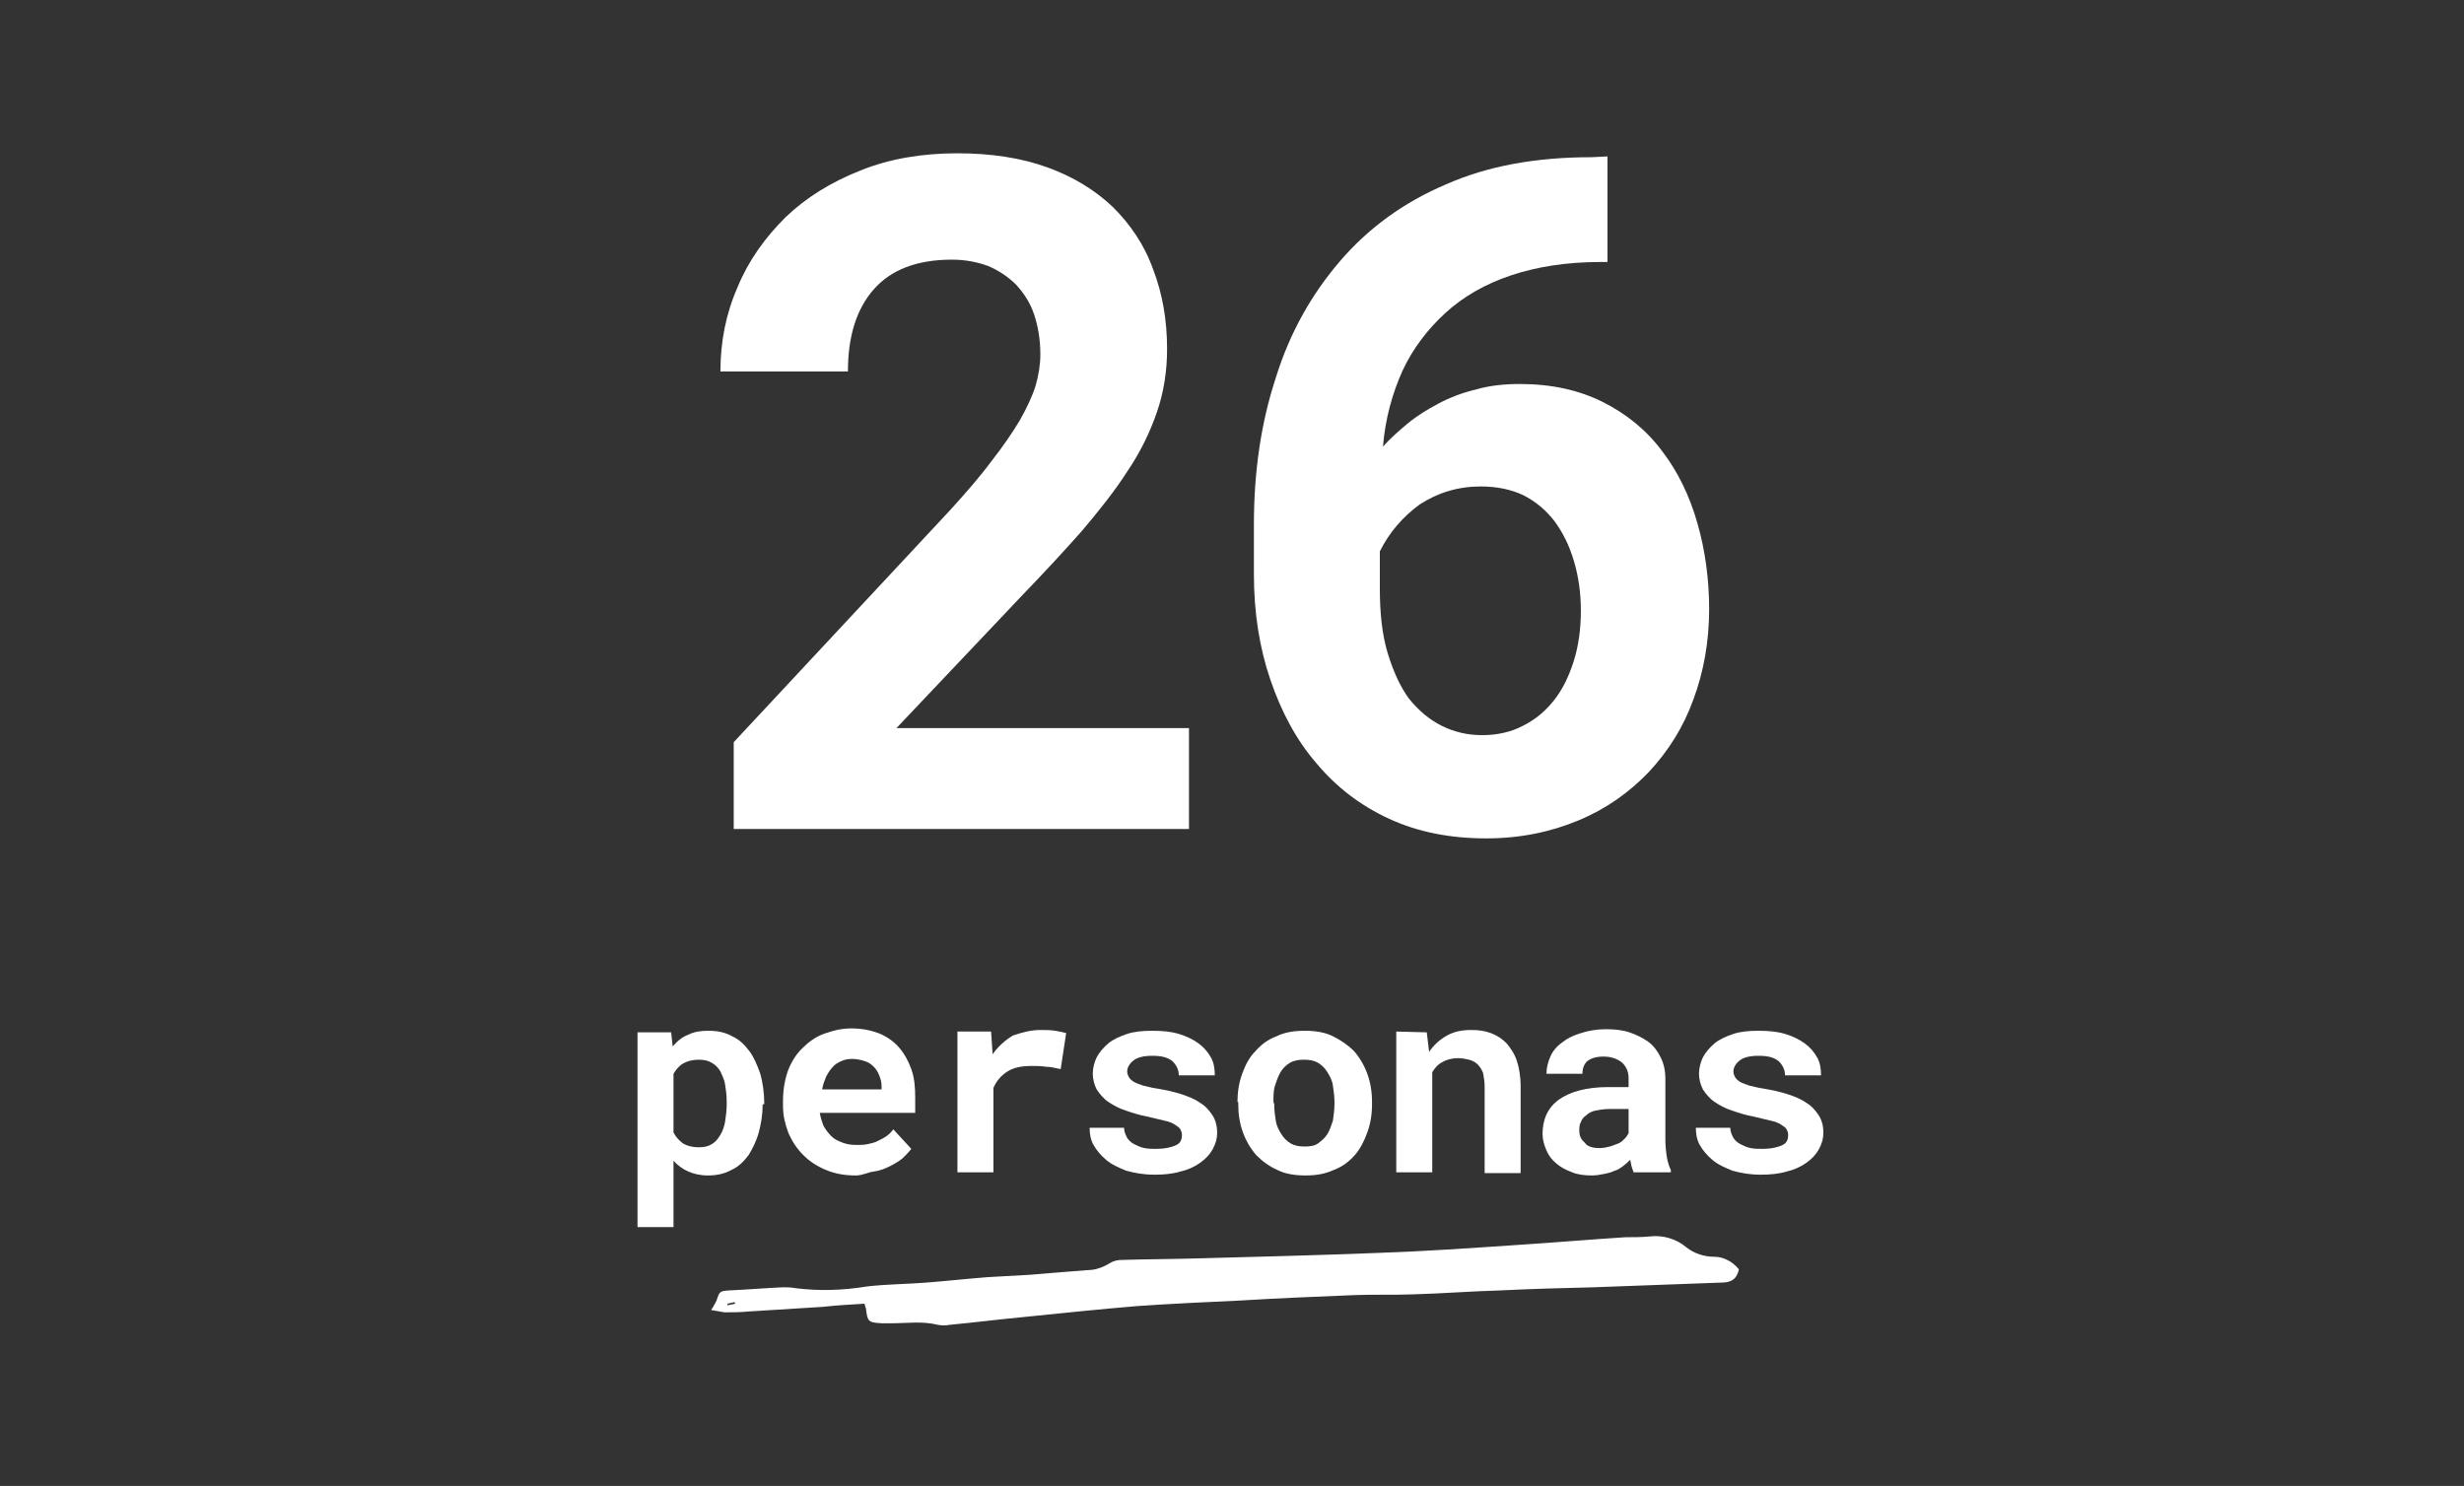 <?xml version="1.0" encoding="utf-8"?>
<!-- Generator: Adobe Illustrator 23.0.4, SVG Export Plug-In . SVG Version: 6.00 Build 0)  -->
<svg version="1.1" id="Layer_1" xmlns="http://www.w3.org/2000/svg" xmlns:xlink="http://www.w3.org/1999/xlink" x="0px" y="0px"
	 viewBox="0 0 315 190" style="enable-background:new 0 0 315 190;" xml:space="preserve">
<rect x="0" y="0" width="315" height="190" fill="#333333" stroke="none"/>
<style type="text/css">
	.st0{enable-background:new    ;}
	.st1{fill:#FFFFFF;}
</style>
<g id="ch3-text-2-26people" transform="translate(-203 -1397)">
	<g class="st0">
		<path class="st1" d="M355,1503h-58.2v-11.1l27.6-29.6c2.1-2.3,4-4.5,5.4-6.4c1.5-1.9,2.7-3.7,3.6-5.2c0.9-1.6,1.6-3.1,2-4.4
			c0.4-1.4,0.6-2.7,0.6-4c0-1.9-0.3-3.6-0.8-5.1s-1.3-2.7-2.3-3.8c-1-1-2.2-1.8-3.6-2.4c-1.4-0.5-2.9-0.8-4.6-0.8
			c-4.5,0-7.8,1.3-10,3.8c-2.2,2.5-3.3,6-3.3,10.5h-16.3c0-3.8,0.7-7.4,2.2-10.8c1.4-3.4,3.5-6.3,6.1-8.9c2.6-2.5,5.8-4.5,9.6-6
			c3.7-1.5,7.9-2.2,12.4-2.2c4.3,0,8.2,0.6,11.5,1.8c3.3,1.2,6.1,2.9,8.4,5.1c2.2,2.2,4,4.8,5.1,7.9c1.2,3.1,1.8,6.5,1.8,10.2
			c0,2.8-0.4,5.5-1.3,8.1s-2.1,5.1-3.8,7.6c-1.6,2.5-3.6,5-5.8,7.6c-2.3,2.6-4.8,5.3-7.6,8.2l-16.1,17H355V1503z"/>
		<path class="st1" d="M408.5,1417v13.5h-0.9c-4.3,0-8.1,0.6-11.4,1.7s-6.1,2.7-8.4,4.8c-2.3,2.1-4.2,4.6-5.5,7.4
			c-1.3,2.9-2.2,6.1-2.5,9.7c0.9-1,1.9-1.9,3.1-2.9s2.5-1.8,4-2.6s3.1-1.4,4.8-1.8c1.7-0.5,3.6-0.7,5.6-0.7c4.1,0,7.6,0.8,10.6,2.3
			s5.6,3.6,7.6,6.3c2,2.6,3.5,5.7,4.5,9.2s1.5,7.2,1.5,11c0,4.1-0.7,8-2,11.5c-1.3,3.6-3.2,6.6-5.7,9.3c-2.5,2.6-5.4,4.7-9,6.2
			s-7.5,2.3-11.8,2.3c-4.6,0-8.7-0.8-12.4-2.5c-3.7-1.7-6.8-4.1-9.3-7.1c-2.6-3-4.5-6.6-5.9-10.7s-2.1-8.6-2.1-13.5v-6.3
			c0-6.8,0.9-13,2.8-18.8c1.8-5.8,4.6-10.7,8.2-14.9c3.6-4.2,8.1-7.5,13.5-9.8c5.4-2.4,11.6-3.5,18.7-3.5L408.5,1417L408.5,1417z
			 M392.3,1459.2c-2.9,0-5.5,0.8-7.8,2.3c-2.2,1.6-3.9,3.6-5.1,6v4.8c0,3.1,0.3,5.9,1,8.2s1.6,4.3,2.7,5.8c1.2,1.5,2.6,2.7,4.2,3.5
			s3.3,1.2,5.2,1.2c1.9,0,3.7-0.4,5.2-1.2c1.6-0.8,2.9-1.9,4-3.3s1.9-3.1,2.5-5s0.9-4.1,0.9-6.4s-0.3-4.4-0.9-6.4s-1.4-3.6-2.5-5.1
			c-1.1-1.4-2.4-2.5-4-3.3C396.2,1459.6,394.4,1459.2,392.3,1459.2z"/>
	</g>
	<g class="st0">
		<path class="st1" d="M300.5,1538.2c0,1.3-0.2,2.5-0.5,3.6s-0.8,2.1-1.3,2.9c-0.6,0.8-1.3,1.5-2.2,1.9c-0.9,0.5-1.9,0.7-3,0.7
			c-1,0-1.8-0.2-2.5-0.5s-1.4-0.8-1.9-1.4v8.5h-4.6V1529h4.3l0.2,1.8c0.6-0.7,1.2-1.2,2-1.5c0.8-0.4,1.6-0.5,2.6-0.5
			c1.1,0,2.1,0.2,3,0.7c0.9,0.4,1.6,1.1,2.2,1.9c0.6,0.8,1,1.8,1.4,2.9c0.3,1.1,0.5,2.4,0.5,3.7v0.2H300.5z M295.9,1537.8
			c0-0.8-0.1-1.5-0.2-2.1c-0.1-0.7-0.4-1.2-0.6-1.7c-0.3-0.5-0.7-0.9-1.1-1.1c-0.5-0.3-1-0.4-1.7-0.4c-0.8,0-1.5,0.2-2,0.5
			s-0.9,0.8-1.2,1.3v7.5c0.3,0.6,0.7,1,1.2,1.4c0.5,0.3,1.2,0.5,2,0.5c0.7,0,1.2-0.1,1.7-0.4s0.8-0.7,1.1-1.2
			c0.3-0.5,0.5-1.1,0.6-1.7c0.1-0.7,0.2-1.4,0.2-2.1V1537.8z"/>
		<path class="st1" d="M312.4,1547.3c-1.4,0-2.6-0.2-3.8-0.7c-1.2-0.5-2.1-1.1-2.9-1.9c-0.8-0.8-1.4-1.7-1.9-2.8
			c-0.4-1.1-0.7-2.2-0.7-3.4v-0.7c0-1.4,0.2-2.6,0.6-3.8c0.4-1.1,1-2.1,1.8-2.9c0.8-0.8,1.7-1.5,2.8-1.9s2.2-0.7,3.5-0.7
			s2.4,0.2,3.5,0.6c1,0.4,1.9,1,2.6,1.8s1.2,1.7,1.6,2.8c0.4,1.1,0.5,2.3,0.5,3.6v2h-12.2c0.1,0.6,0.3,1.2,0.5,1.7
			c0.3,0.5,0.6,0.9,1,1.3c0.4,0.4,0.9,0.6,1.4,0.8c0.5,0.2,1.1,0.3,1.8,0.3c0.5,0,0.9,0,1.4-0.1s0.9-0.2,1.3-0.4
			c0.4-0.2,0.8-0.4,1.1-0.6c0.4-0.3,0.7-0.6,0.9-0.9l2.3,2.5c-0.3,0.4-0.7,0.8-1.1,1.2c-0.5,0.4-1,0.7-1.6,1s-1.3,0.6-2.1,0.7
			S313.3,1547.3,312.4,1547.3z M311.9,1532.4c-0.5,0-1,0.1-1.4,0.3c-0.4,0.2-0.8,0.4-1.1,0.8c-0.3,0.3-0.6,0.8-0.8,1.2
			c-0.2,0.5-0.4,1-0.5,1.6h7.6v-0.4c0-0.5-0.1-0.9-0.3-1.4s-0.4-0.8-0.7-1.1c-0.3-0.3-0.7-0.6-1.1-0.7
			C313,1532.5,312.5,1532.4,311.9,1532.4z"/>
		<path class="st1" d="M336,1528.7c0.7,0,1.3,0,1.9,0.1s1.1,0.2,1.4,0.3l-0.7,4.6c-0.6-0.1-1.2-0.3-1.9-0.3
			c-0.6-0.1-1.2-0.1-1.8-0.1c-1.3,0-2.3,0.2-3.1,0.7c-0.8,0.5-1.4,1.2-1.8,2.1v10.8h-4.6v-18h4.3l0.2,2.9c0.7-1,1.6-1.8,2.6-2.4
			C333.7,1529,334.8,1528.7,336,1528.7z"/>
		<path class="st1" d="M354.1,1542.1c0-0.3-0.1-0.5-0.2-0.7s-0.4-0.4-0.7-0.6c-0.3-0.2-0.8-0.4-1.3-0.5s-1.2-0.3-2.1-0.5
			c-1.1-0.2-2-0.5-2.9-0.8s-1.6-0.7-2.2-1.1s-1.1-1-1.5-1.6c-0.3-0.6-0.5-1.3-0.5-2s0.2-1.5,0.5-2.1s0.9-1.3,1.5-1.8
			s1.5-0.9,2.4-1.2s2-0.4,3.2-0.4c1.3,0,2.4,0.1,3.4,0.4s1.8,0.7,2.5,1.2s1.2,1.1,1.6,1.8s0.5,1.5,0.5,2.3h-4.6
			c0-0.7-0.3-1.3-0.8-1.8c-0.6-0.5-1.4-0.7-2.6-0.7c-1.1,0-1.9,0.2-2.4,0.6s-0.8,0.9-0.8,1.4c0,0.3,0.1,0.5,0.2,0.7s0.3,0.4,0.6,0.6
			c0.3,0.2,0.7,0.3,1.2,0.5c0.5,0.1,1.1,0.3,1.9,0.4c1.1,0.2,2.1,0.4,3,0.7s1.7,0.6,2.4,1.1c0.7,0.4,1.2,1,1.6,1.6s0.6,1.4,0.6,2.2
			c0,0.8-0.2,1.5-0.6,2.2s-0.9,1.2-1.6,1.7s-1.6,0.9-2.5,1.1c-1,0.3-2.1,0.4-3.3,0.4c-1.4,0-2.5-0.2-3.6-0.5c-1-0.4-1.9-0.8-2.6-1.4
			s-1.2-1.2-1.6-1.9c-0.4-0.7-0.5-1.5-0.5-2.2h4.4c0,0.5,0.2,0.9,0.4,1.3c0.2,0.3,0.5,0.6,0.9,0.8c0.4,0.2,0.8,0.4,1.3,0.5
			s1,0.1,1.5,0.1c1.1,0,2-0.2,2.6-0.5S354.1,1542.6,354.1,1542.1z"/>
		<path class="st1" d="M361.2,1537.9c0-1.3,0.2-2.5,0.6-3.6s0.9-2.1,1.7-2.9c0.7-0.8,1.6-1.5,2.7-1.9c1-0.5,2.2-0.7,3.6-0.7
			s2.6,0.2,3.6,0.7s1.9,1.1,2.7,1.9c0.7,0.8,1.3,1.8,1.7,2.9c0.4,1.1,0.6,2.3,0.6,3.6v0.3c0,1.3-0.2,2.5-0.6,3.6s-0.9,2.1-1.6,2.9
			s-1.6,1.5-2.7,1.9c-1.1,0.5-2.2,0.7-3.6,0.7s-2.6-0.2-3.6-0.7c-1.1-0.5-1.9-1.1-2.7-1.9c-0.7-0.8-1.3-1.8-1.7-2.9
			c-0.4-1.1-0.6-2.3-0.6-3.6v-0.3H361.2z M365.9,1538.2c0,0.8,0.1,1.5,0.2,2.1c0.1,0.7,0.4,1.2,0.7,1.7c0.3,0.5,0.7,0.9,1.2,1.2
			c0.5,0.3,1.1,0.4,1.8,0.4c0.7,0,1.3-0.1,1.7-0.4s0.9-0.7,1.2-1.2c0.3-0.5,0.5-1.1,0.7-1.7c0.1-0.7,0.2-1.4,0.2-2.1v-0.3
			c0-0.7-0.1-1.4-0.2-2.1s-0.4-1.2-0.7-1.7c-0.3-0.5-0.7-0.9-1.2-1.2s-1.1-0.4-1.8-0.4c-0.7,0-1.3,0.1-1.8,0.4s-0.9,0.7-1.2,1.2
			s-0.5,1.1-0.7,1.7s-0.2,1.3-0.2,2.1L365.9,1538.2L365.9,1538.2z"/>
		<path class="st1" d="M385.4,1529l0.3,2.5c0.6-0.9,1.4-1.6,2.3-2.1s1.9-0.7,3.1-0.7c0.9,0,1.7,0.1,2.5,0.4s1.4,0.7,2,1.3
			c0.5,0.6,1,1.3,1.3,2.2c0.3,0.9,0.5,2,0.5,3.3v11.1h-4.6v-11c0-0.7-0.1-1.3-0.2-1.8c-0.2-0.5-0.4-0.8-0.7-1.1s-0.7-0.5-1.1-0.6
			s-0.9-0.2-1.4-0.2c-0.8,0-1.5,0.2-2,0.5c-0.6,0.3-1,0.8-1.3,1.3v12.8h-4.6v-18L385.4,1529L385.4,1529z"/>
		<path class="st1" d="M411.9,1547c-0.1-0.2-0.2-0.5-0.3-0.8s-0.1-0.6-0.2-0.9c-0.3,0.3-0.5,0.5-0.9,0.8s-0.7,0.5-1.1,0.6
			c-0.4,0.2-0.8,0.3-1.3,0.4s-1,0.2-1.6,0.2c-0.9,0-1.8-0.1-2.5-0.4c-0.8-0.3-1.4-0.6-2-1.1s-1-1-1.3-1.7s-0.5-1.4-0.5-2.1
			c0-1.9,0.7-3.4,2.1-4.4s3.5-1.6,6.3-1.6h2.6v-1.1c0-0.9-0.3-1.5-0.8-2c-0.6-0.5-1.4-0.8-2.4-0.8c-0.9,0-1.6,0.2-2.1,0.6
			c-0.4,0.4-0.6,0.9-0.6,1.6h-4.6c0-0.8,0.2-1.5,0.5-2.2s0.8-1.3,1.5-1.8c0.6-0.5,1.4-0.9,2.4-1.2c0.9-0.3,2-0.5,3.2-0.5
			c1.1,0,2.1,0.1,3,0.4s1.7,0.7,2.4,1.2s1.2,1.2,1.6,2s0.6,1.7,0.6,2.7v7.7c0,1,0.1,1.8,0.2,2.4s0.3,1.2,0.5,1.6v0.3h-4.7V1547z
			 M407.5,1543.8c0.5,0,0.9-0.1,1.3-0.2s0.8-0.3,1.1-0.4s0.6-0.4,0.8-0.6c0.2-0.2,0.4-0.5,0.5-0.7v-3.1h-2.4c-0.7,0-1.3,0.1-1.8,0.2
			s-0.9,0.3-1.2,0.6c-0.3,0.2-0.6,0.5-0.7,0.9c-0.2,0.3-0.2,0.7-0.2,1.1c0,0.6,0.2,1.1,0.7,1.5
			C405.9,1543.6,406.6,1543.8,407.5,1543.8z"/>
		<path class="st1" d="M431.6,1542.1c0-0.3-0.1-0.5-0.2-0.7s-0.4-0.4-0.7-0.6c-0.3-0.2-0.8-0.4-1.3-0.5s-1.2-0.3-2.1-0.5
			c-1.1-0.2-2-0.5-2.9-0.8s-1.6-0.7-2.2-1.1s-1.1-1-1.5-1.6c-0.3-0.6-0.5-1.3-0.5-2s0.2-1.5,0.5-2.1s0.9-1.3,1.5-1.8
			s1.5-0.9,2.4-1.2s2-0.4,3.2-0.4c1.3,0,2.4,0.1,3.4,0.4s1.8,0.7,2.5,1.2s1.2,1.1,1.6,1.8s0.5,1.5,0.5,2.3h-4.6
			c0-0.7-0.3-1.3-0.8-1.8c-0.6-0.5-1.4-0.7-2.6-0.7c-1.1,0-1.9,0.2-2.4,0.6s-0.8,0.9-0.8,1.4c0,0.3,0.1,0.5,0.2,0.7s0.3,0.4,0.6,0.6
			c0.3,0.2,0.7,0.3,1.2,0.5c0.5,0.1,1.1,0.3,1.9,0.4c1.1,0.2,2.1,0.4,3,0.7s1.7,0.6,2.4,1.1c0.7,0.4,1.2,1,1.6,1.6s0.6,1.4,0.6,2.2
			c0,0.8-0.2,1.5-0.6,2.2s-0.9,1.2-1.6,1.7s-1.6,0.9-2.5,1.1c-1,0.3-2.1,0.4-3.3,0.4c-1.4,0-2.5-0.2-3.6-0.5c-1-0.4-1.9-0.8-2.6-1.4
			s-1.2-1.2-1.6-1.9c-0.4-0.7-0.5-1.5-0.5-2.2h4.4c0,0.5,0.2,0.9,0.4,1.3c0.2,0.3,0.5,0.6,0.9,0.8c0.4,0.2,0.8,0.4,1.3,0.5
			s1,0.1,1.5,0.1c1.1,0,2-0.2,2.6-0.5S431.6,1542.6,431.6,1542.1z"/>
	</g>
	<g id="Path_16">
		<path class="st1" d="M425.3,1559.3c-0.3,1.5-1.3,1.7-2.3,1.7c-5.4,0.2-10.9,0.4-16.3,0.6c-4,0.1-7.9,0.2-11.9,0.4
			c-3.7,0.1-7.4,0.4-11.1,0.5c-2.5,0.1-5.1,0-7.6,0.1c-4.9,0.2-9.8,0.4-14.7,0.7c-4.3,0.2-8.7,0.4-13,0.7c-4.8,0.4-9.6,0.9-14.5,1.4
			c-3.2,0.3-6.3,0.7-9.5,1c-0.5,0.1-1,0.1-1.5,0c-2-0.5-3.9-0.2-5.9-0.2c-0.4,0-0.9,0-1.3,0c-1.7-0.1-1.8-0.2-2-1.9
			c-0.1-0.2-0.1-0.4-0.2-0.6c-1.7,0.1-3.5,0.2-5.3,0.4c-3.2,0.2-6.4,0.4-9.6,0.6c-1,0.1-2,0.1-3,0.1c-0.6-0.1-1.1-0.2-1.7-0.3
			c0.3-0.4,0.5-0.8,0.7-1.2c0.4-1.2,0.4-1.2,1.6-1.3c2.3-0.1,4.6-0.3,6.9-0.4c0.5,0,1,0,1.5,0.1c3.1,0.4,6.1,0.3,9.2-0.2
			c2.5-0.3,5.1-0.3,7.6-0.5c2.6-0.2,5.3-0.5,7.9-0.7c1.8-0.1,3.6-0.2,5.4-0.3c1.2-0.1,2.4-0.2,3.6-0.3c1.3-0.1,2.5-0.2,3.8-0.3
			c1,0,2-0.4,2.8-0.9c0.5-0.3,1-0.4,1.6-0.4c3.3-0.1,6.5-0.1,9.8-0.2c7.7-0.2,15.3-0.4,23-0.7c5.8-0.2,11.6-0.6,17.5-1
			c4.7-0.3,9.3-0.7,14-1c1,0,2.1,0,3.1-0.1c1.7-0.2,3.4,0.3,4.7,1.4c1,0.8,2.3,1.2,3.6,1.2C423.3,1557.7,424.5,1558.3,425.3,1559.3z
			 M297,1563.7l-0.1-0.2l-0.9,0.2v0.2L297,1563.7z"/>
	</g>
</g>
</svg>
